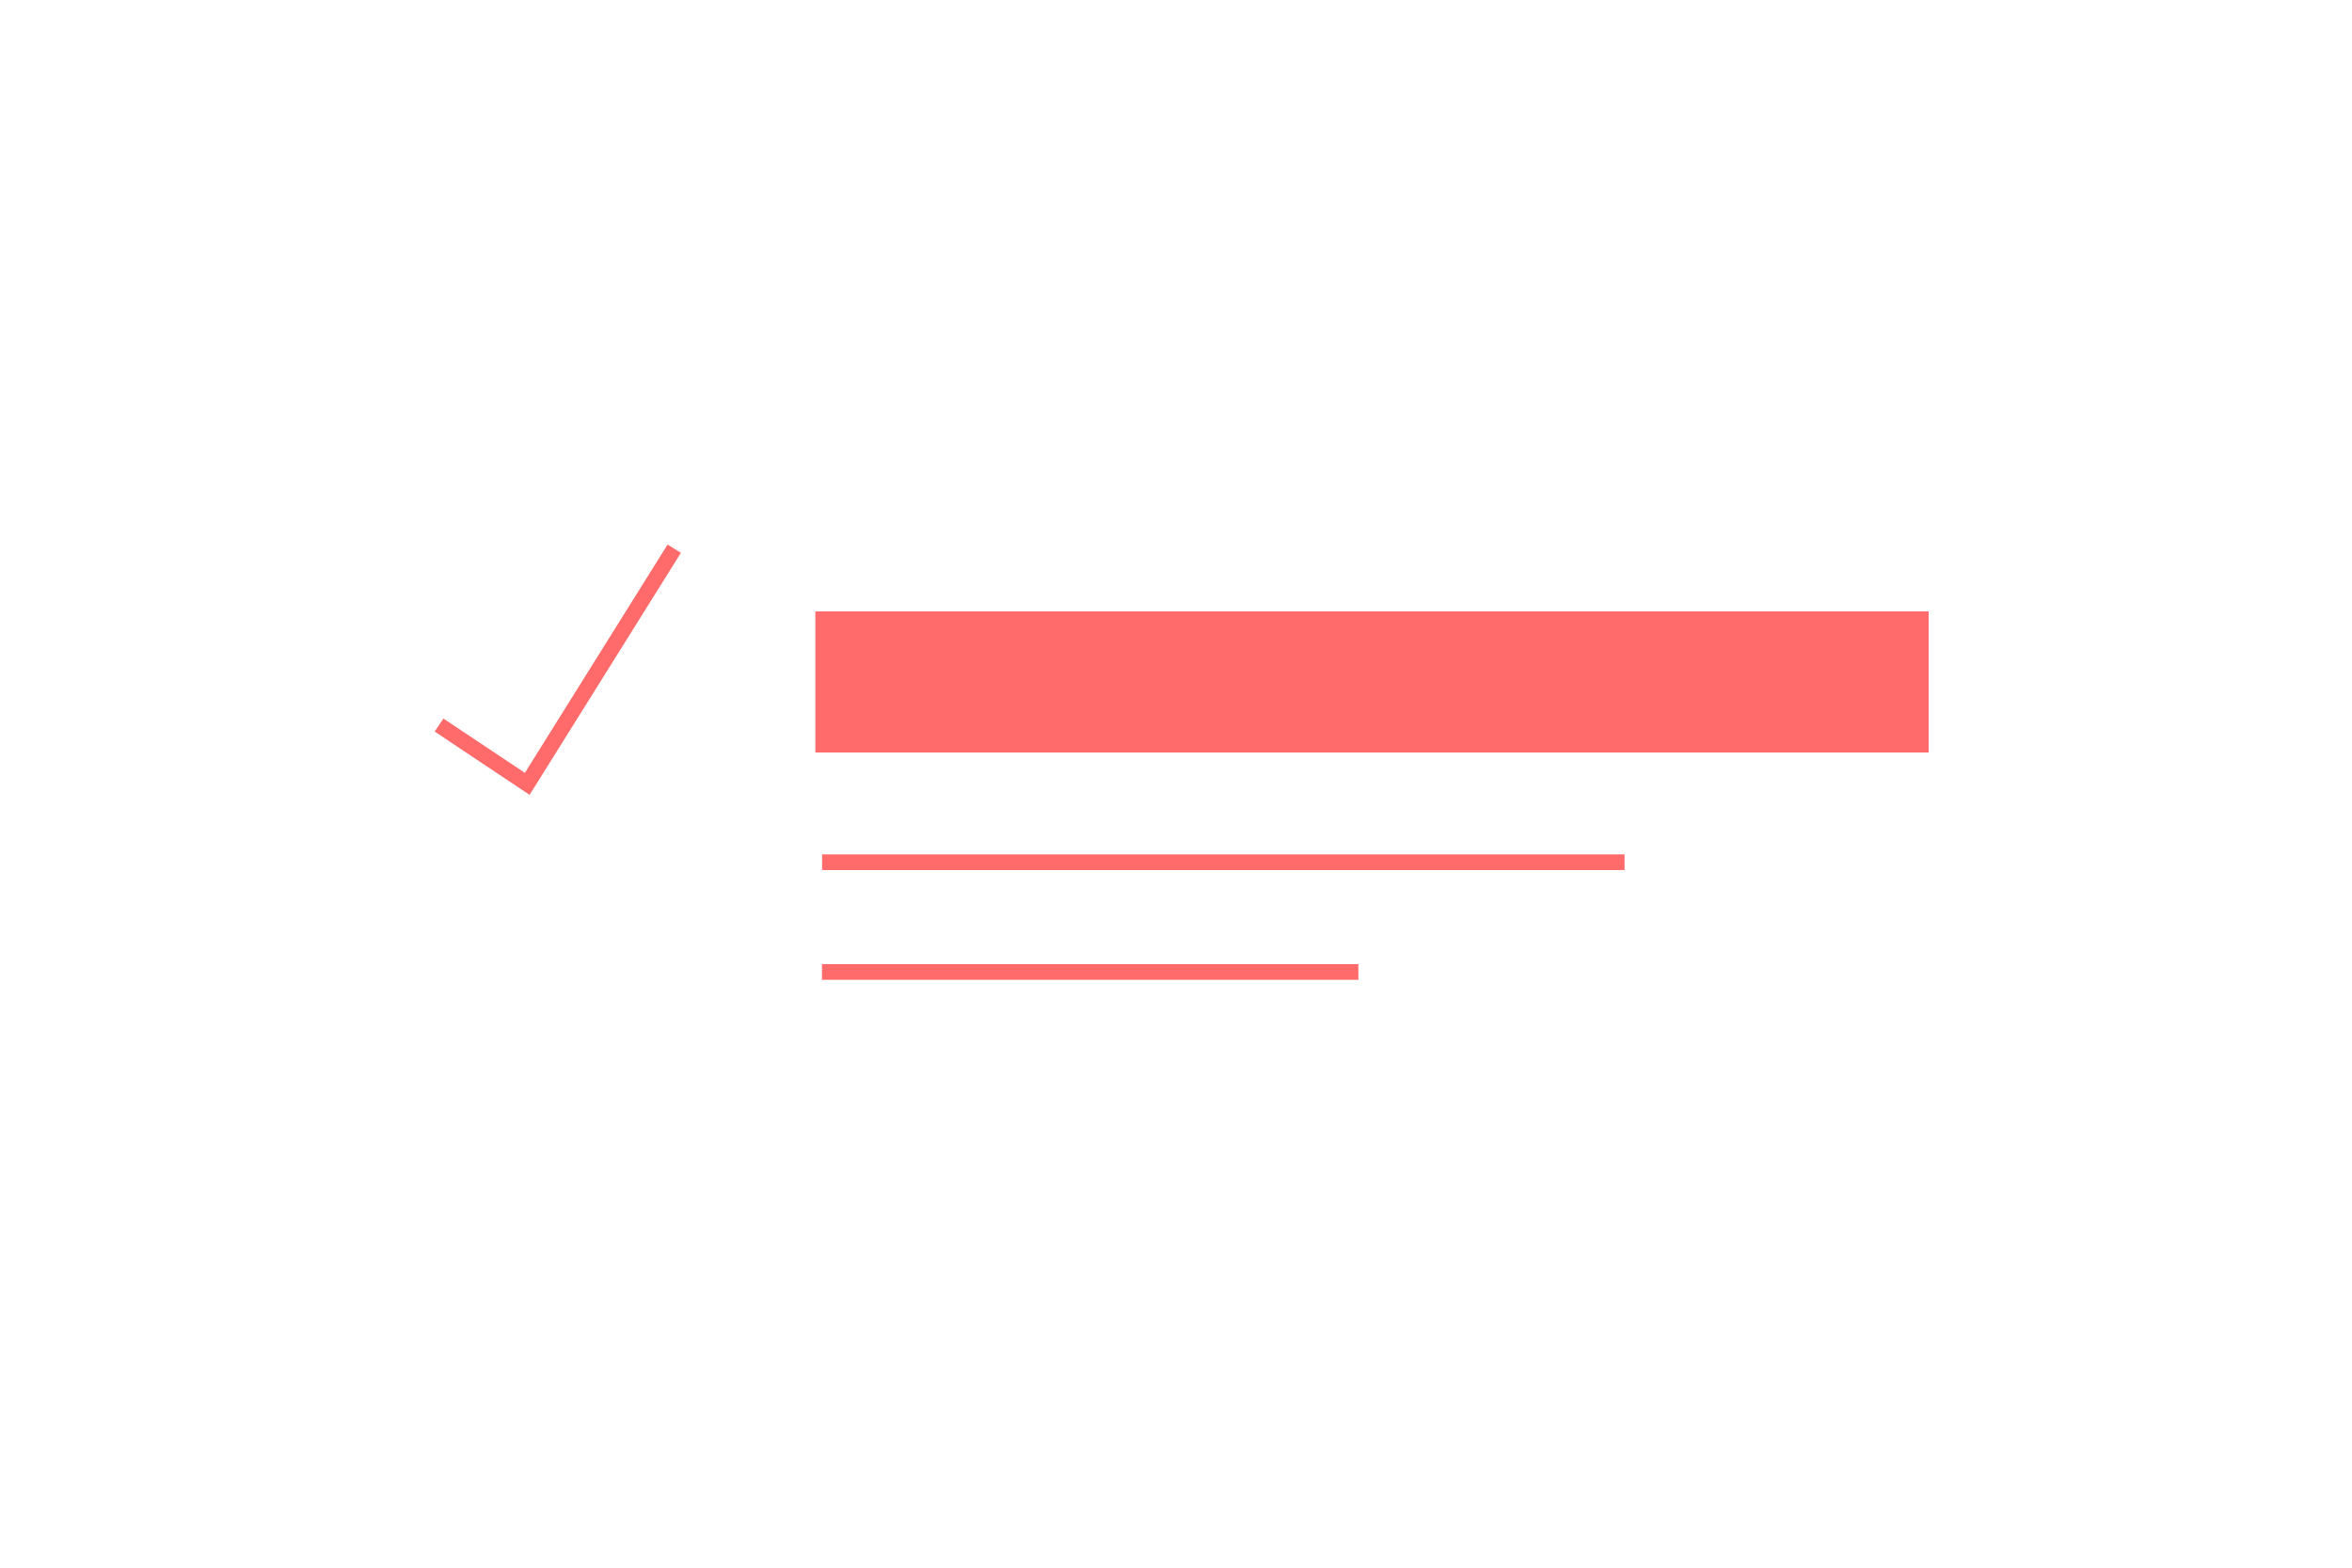 <?xml version="1.0" encoding="UTF-8"?>
<svg width="150px" height="100px" viewBox="0 0 150 100" version="1.1" xmlns="http://www.w3.org/2000/svg" xmlns:xlink="http://www.w3.org/1999/xlink">
    <!-- Generator: Sketch 47.1 (45422) - http://www.bohemiancoding.com/sketch -->
    <title>feature_panel</title>
    <desc>Created with Sketch.</desc>
    <defs></defs>
    <g id="Page-1" stroke="none" stroke-width="1" fill="none" fill-rule="evenodd">
        <g id="feature_panel">
            <g id="Group" transform="translate(28, 35)">
                <rect id="Rectangle" fill="#FF6B6B" x="24" y="4" width="71" height="9"></rect>
                <path d="M24.929,20 L75.106,20" id="Line" stroke="#FF6B6B" stroke-linecap="square"></path>
                <path d="M24.921,27 L58.13,27" id="Line" stroke="#FF6B6B" stroke-linecap="square"></path>
                <polyline id="Path-4" stroke="#FF6B6B" points="0 11.25 5.625 15 15 0"></polyline>
            </g>
        </g>
    </g>
</svg>